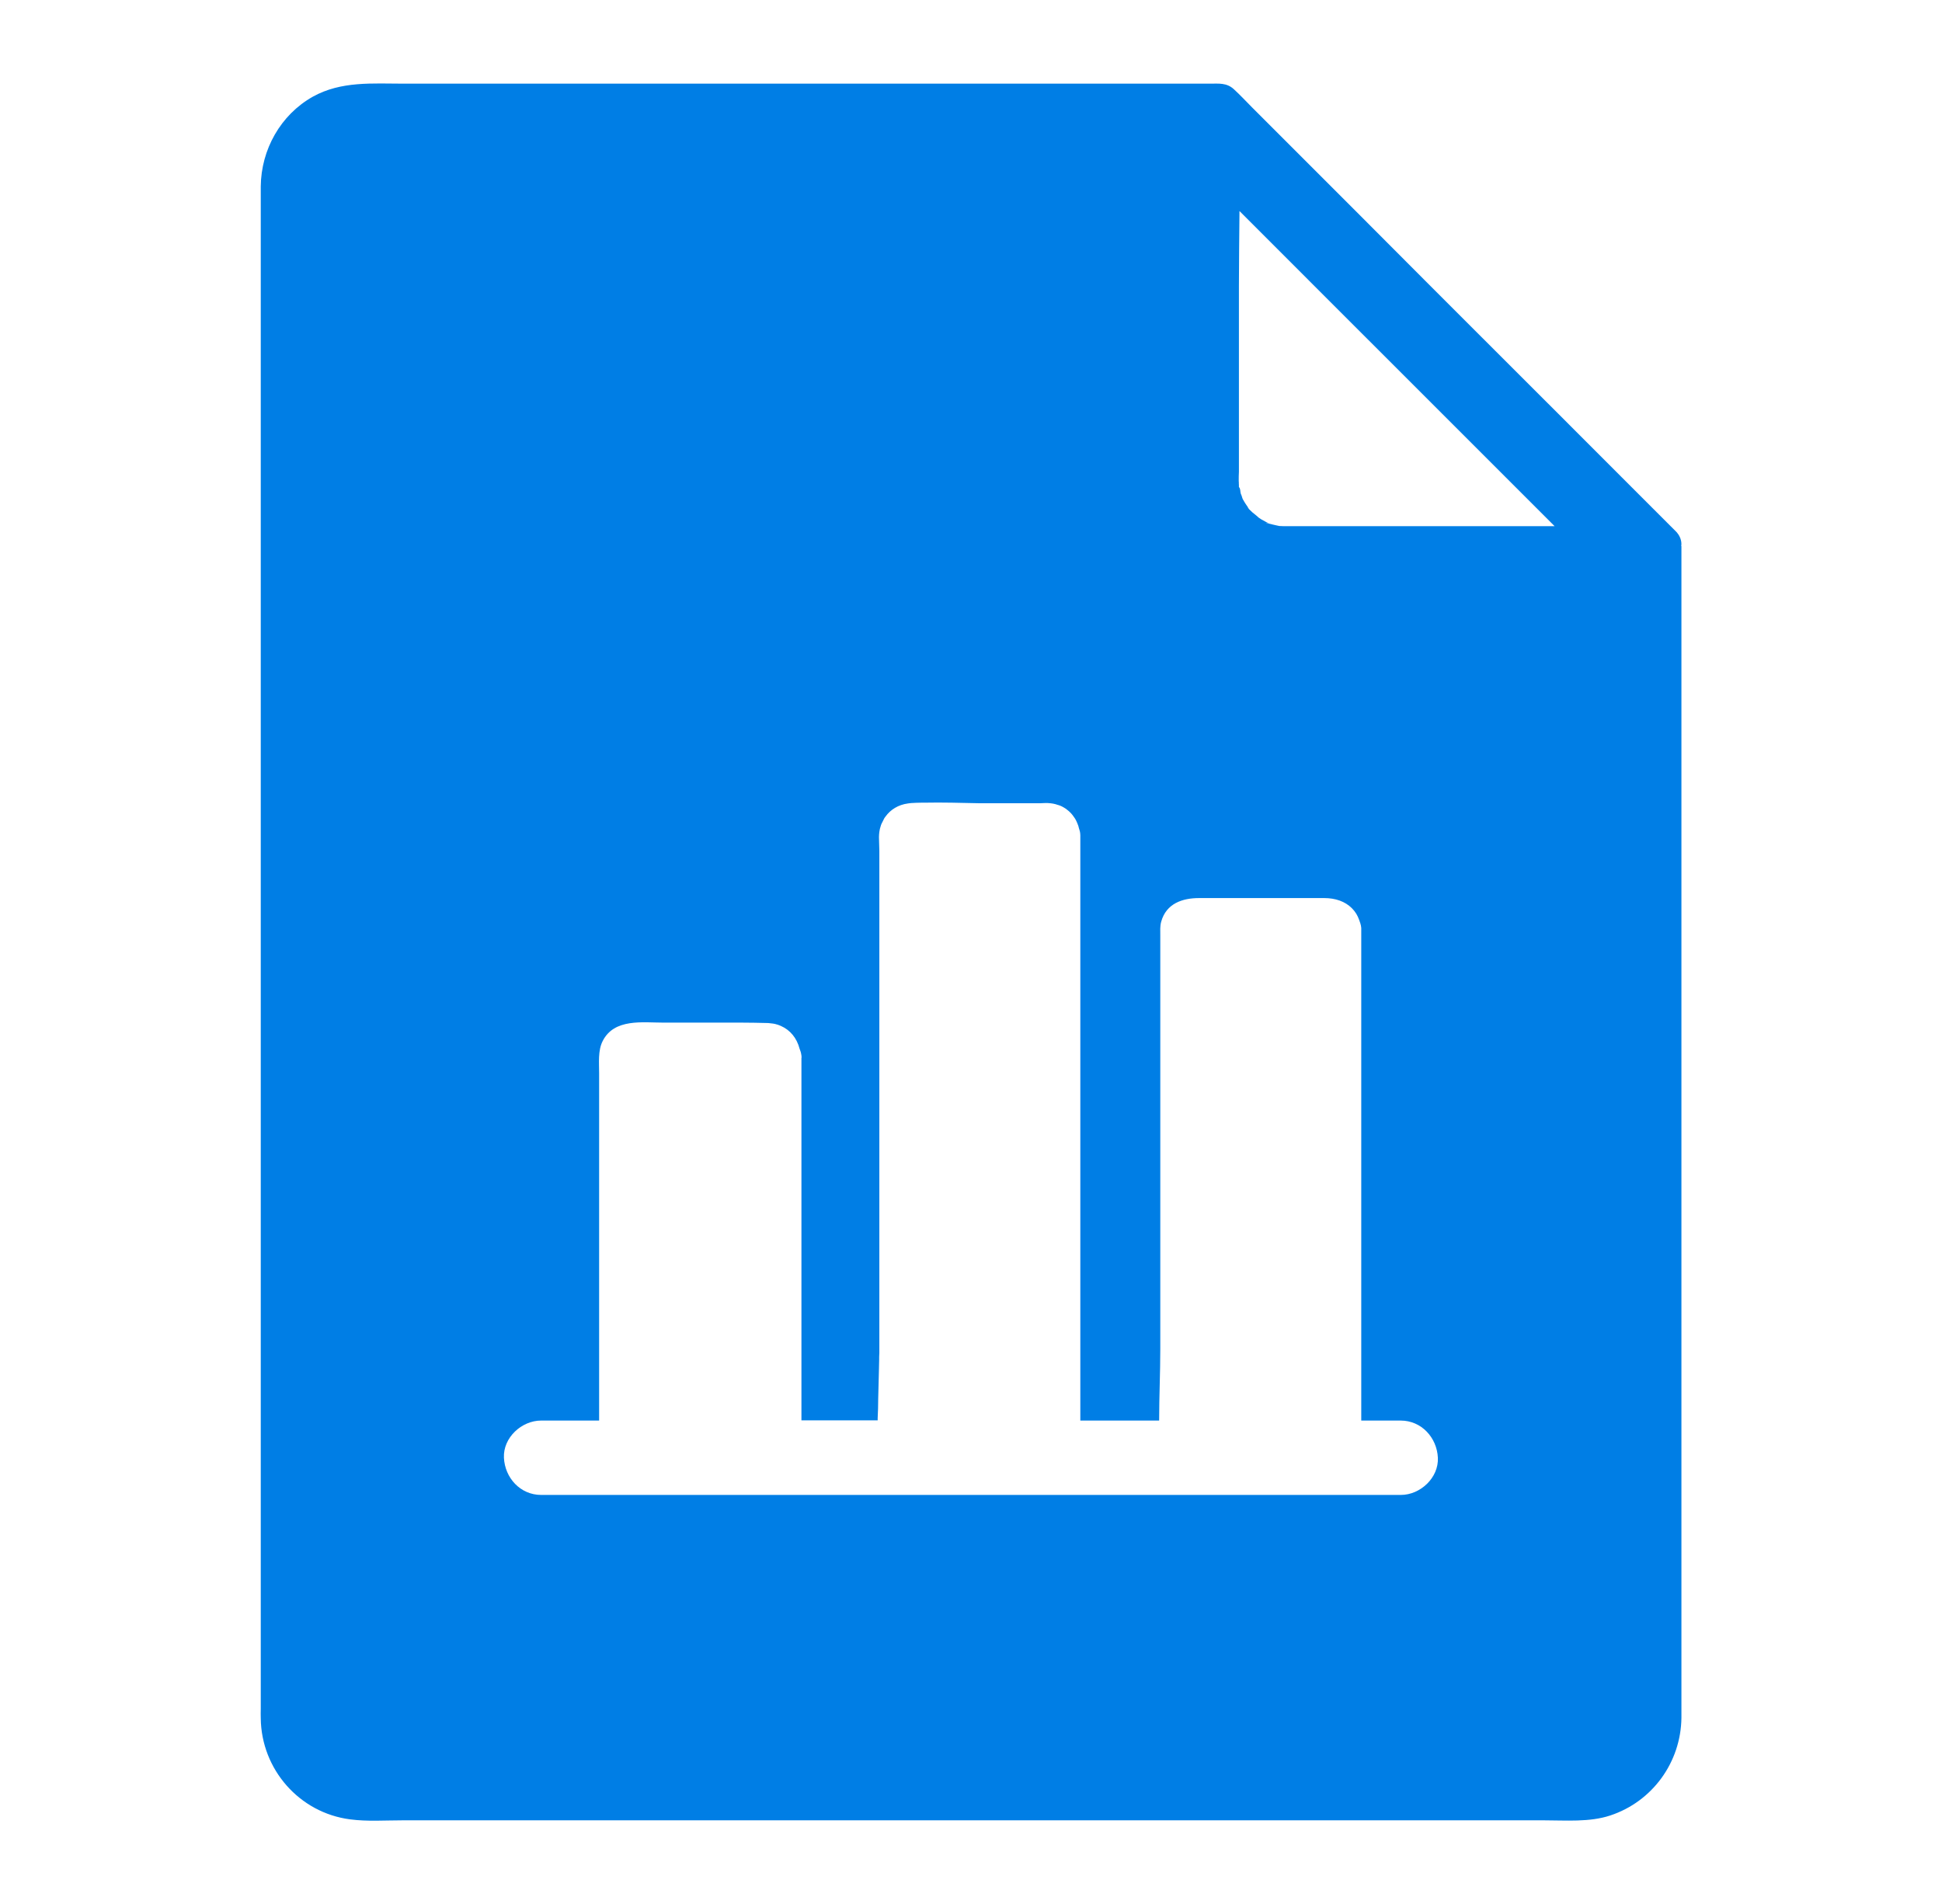 <svg width="51" height="50" viewBox="0 0 51 50" fill="none" xmlns="http://www.w3.org/2000/svg">
<path d="M44.152 14.341C44.167 14.243 44.142 14.136 44.079 14.038C44.074 14.033 44.069 14.023 44.064 14.018C44.059 14.014 44.055 14.004 44.05 13.999C44.045 13.994 44.04 13.984 44.035 13.979L44.02 13.965C44.02 13.965 44.02 13.96 44.016 13.96L42.585 12.529C41.481 11.421 40.373 10.317 39.27 9.214C38.024 7.969 36.784 6.729 35.544 5.483L32.878 2.817C32.722 2.661 32.57 2.495 32.404 2.344C32.214 2.168 32.004 2.197 31.774 2.197H10.607C9.787 2.197 8.962 2.124 8.215 2.539C7.365 3.018 6.857 3.931 6.848 4.897V44.878C6.848 44.961 6.843 45.039 6.848 45.122C6.862 46.465 7.863 47.607 9.196 47.778C9.645 47.837 10.114 47.803 10.568 47.803H40.554C41.12 47.803 41.745 47.856 42.287 47.676C43.395 47.31 44.142 46.279 44.157 45.112V14.341H44.152ZM36.789 39.258H14.211C13.664 39.258 13.259 38.809 13.234 38.281C13.21 37.754 13.698 37.305 14.211 37.305H15.734V28.184C15.734 27.915 15.7 27.588 15.827 27.339C16.13 26.738 16.877 26.855 17.434 26.855H19.499C19.709 26.855 19.924 26.86 20.134 26.865C20.158 26.865 20.188 26.865 20.212 26.87C20.227 26.87 20.241 26.875 20.256 26.875C20.27 26.875 20.285 26.88 20.3 26.88C20.309 26.88 20.319 26.885 20.329 26.885C20.354 26.89 20.378 26.895 20.402 26.904H20.407C20.441 26.914 20.476 26.929 20.51 26.943C20.754 27.051 20.925 27.261 20.998 27.539C21.013 27.583 21.037 27.637 21.042 27.69C21.042 27.7 21.047 27.705 21.047 27.71V27.715C21.047 27.73 21.047 27.744 21.052 27.764C21.052 27.768 21.047 27.773 21.047 27.778V37.3H23.049V37.246C23.049 37.163 23.059 37.075 23.059 36.992C23.059 36.904 23.063 36.816 23.063 36.728C23.068 36.465 23.078 36.201 23.083 35.942C23.083 35.869 23.088 35.791 23.088 35.718C23.088 35.654 23.088 35.596 23.093 35.532V22.344C23.093 22.222 23.083 22.105 23.083 21.982C23.083 21.939 23.088 21.89 23.093 21.846C23.098 21.816 23.102 21.792 23.107 21.768L23.137 21.665C23.142 21.655 23.146 21.641 23.151 21.631L23.166 21.602L23.21 21.514C23.215 21.509 23.215 21.499 23.22 21.494C23.23 21.48 23.239 21.46 23.254 21.445C23.386 21.26 23.591 21.133 23.845 21.099C23.869 21.094 23.898 21.094 23.928 21.089C24.016 21.084 24.108 21.079 24.196 21.079H24.26C24.753 21.069 25.246 21.084 25.739 21.094H27.307C27.38 21.094 27.448 21.084 27.521 21.089C27.614 21.094 27.702 21.108 27.78 21.138C27.785 21.138 27.795 21.143 27.8 21.143C27.863 21.162 27.917 21.191 27.971 21.226C27.99 21.24 28.01 21.25 28.024 21.265C28.044 21.279 28.059 21.294 28.078 21.309L28.102 21.333L28.127 21.357C28.156 21.392 28.186 21.426 28.21 21.465C28.215 21.475 28.225 21.484 28.23 21.494C28.249 21.523 28.264 21.553 28.278 21.587C28.283 21.597 28.288 21.606 28.293 21.621C28.312 21.665 28.327 21.709 28.337 21.758C28.342 21.772 28.347 21.792 28.352 21.807C28.356 21.816 28.356 21.831 28.361 21.841C28.366 21.87 28.371 21.899 28.371 21.934V37.305H30.441C30.441 36.68 30.471 36.055 30.471 35.43V24.565C30.471 24.443 30.461 24.326 30.495 24.204C30.627 23.726 31.052 23.584 31.491 23.584H34.777C35.07 23.584 35.324 23.672 35.5 23.848C35.524 23.872 35.549 23.901 35.573 23.931C35.607 23.975 35.637 24.023 35.661 24.077C35.685 24.131 35.705 24.189 35.725 24.248C35.739 24.287 35.744 24.326 35.749 24.37V37.305H36.784C37.331 37.305 37.736 37.754 37.761 38.281C37.785 38.809 37.297 39.258 36.789 39.258ZM34.362 13.818H33.718C33.679 13.818 33.635 13.813 33.596 13.813C33.537 13.799 33.478 13.789 33.42 13.774C33.371 13.76 33.156 13.716 33.293 13.735C33.308 13.735 33.322 13.74 33.332 13.74C33.312 13.735 33.283 13.726 33.264 13.716C33.215 13.691 33.171 13.667 33.122 13.638L33.049 13.589C33.039 13.574 32.917 13.476 32.892 13.457C32.883 13.447 32.839 13.408 32.8 13.369C32.795 13.359 32.79 13.35 32.78 13.34L32.766 13.31C32.746 13.286 32.731 13.257 32.712 13.232C32.702 13.218 32.663 13.154 32.634 13.101C32.629 13.091 32.624 13.076 32.619 13.057C32.614 13.032 32.605 13.013 32.595 12.988C32.59 12.979 32.59 12.974 32.585 12.964C32.565 12.905 32.585 12.847 32.536 12.788V12.725C32.531 12.7 32.526 12.685 32.526 12.676C32.526 12.681 32.531 12.7 32.536 12.715C32.536 12.681 32.531 12.651 32.531 12.632C32.531 12.549 32.531 12.471 32.536 12.388V7.52C32.536 6.86 32.546 6.201 32.551 5.542L34.816 7.808L40.827 13.818H34.362Z" fill="#007EE5"/>
</svg>
